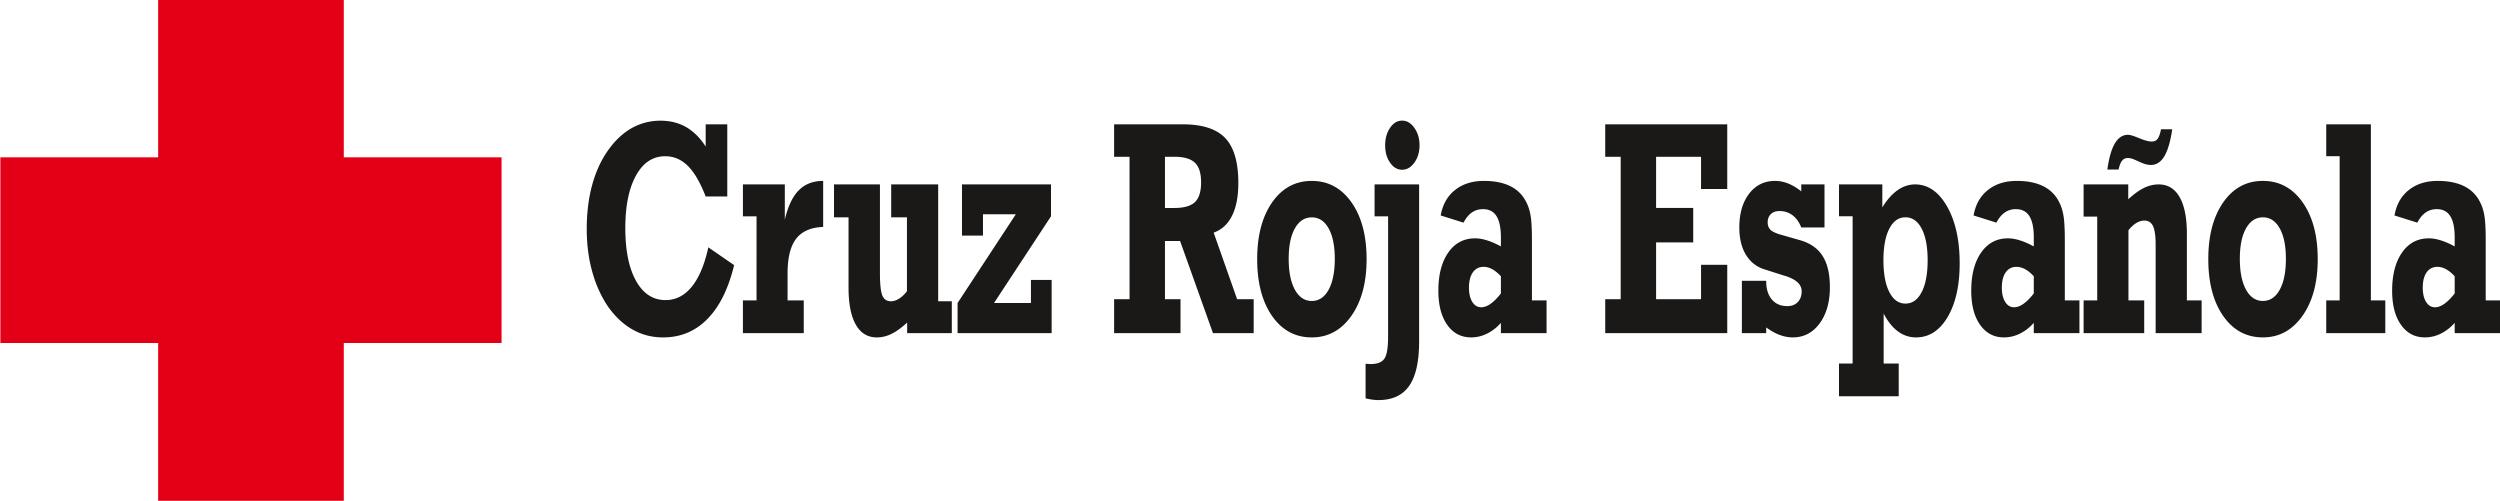<svg xmlns="http://www.w3.org/2000/svg" width="425.2pt" height="113.6" viewBox="0 0 425.2 85.2">
    <defs>
        <clipPath id="a">
            <path d="M0 0h86v85.2H0Zm0 0"/>
        </clipPath>
        <clipPath id="b">
            <path d="M99 20h326.2v49H99Zm0 0"/>
        </clipPath>
    </defs>
    <g clip-path="url(#a)">
        <path d="M26.898-.078h31.575v26.84h26.836v31.574H58.473v26.836H26.898V58.336H.063V26.762h26.835Zm0 0" style="stroke:none;fill-rule:evenodd;fill:#e30016;fill-opacity:1"/>
    </g>
    <g clip-path="url(#b)">
        <path d="M120.02 33.414q-1.37-3.542-3.028-5.195-1.653-1.646-3.863-1.645c-2.094 0-3.746 1.09-4.957 3.278-1.211 2.183-1.817 5.16-1.817 8.945 0 3.816.61 6.808 1.829 8.984s2.886 3.258 5.011 3.258c1.739 0 3.23-.758 4.47-2.285q1.85-2.292 2.808-6.688l4.386 3.028c-.964 3.992-2.472 7.047-4.535 9.148-2.054 2.098-4.574 3.145-7.547 3.145-1.867 0-3.582-.434-5.14-1.313-1.563-.87-2.953-2.16-4.172-3.855-1.192-1.742-2.102-3.727-2.73-5.98q-.94-3.366-.942-7.294 0-4.073.914-7.449.913-3.375 2.688-5.894c1.187-1.688 2.53-2.954 4.039-3.809a9.94 9.94 0 0 1 4.91-1.266q2.451 0 4.363 1.094 1.905 1.108 3.313 3.3v-3.773h3.675v12.266Zm8.652 3.375h-2.317v-5.422h7.125v6c.536-2.277 1.325-3.953 2.383-5.008q1.588-1.591 4.14-1.59v7.825c-2.097.086-3.628.75-4.597 2.015q-1.455 1.88-1.457 5.91v4.575h2.754v5.57h-10.348v-5.57h2.317Zm30.894-5.422v19.871h2.317v5.426h-7.594v-1.8c-.96.882-1.851 1.527-2.672 1.925a5.6 5.6 0 0 1-2.496.598c-1.55 0-2.746-.723-3.566-2.176q-1.236-2.175-1.235-6.277v-11.97h-2.472v-5.597h7.812v15.047c0 1.914.137 3.203.41 3.852q.41.972 1.47.972c.44 0 .898-.144 1.366-.441.469-.285.922-.711 1.348-1.258V36.965h-2.68v-5.598Zm3.297 25.297v-5.129l9.907-15.09h-5.586v3.625h-3.57v-8.703h15.14v5.422l-9.691 14.746h6.28v-3.922h3.52v9.051Zm35.274-5.777h2.644v5.777h-11.293v-5.777h2.625V26.664h-2.625v-5.516h11.692c3.336 0 5.742.786 7.222 2.348q2.215 2.351 2.215 7.625c0 2.277-.355 4.137-1.07 5.57-.711 1.43-1.758 2.391-3.125 2.875l3.988 11.32h2.817v5.778h-6.922l-5.594-15.672h-2.574Zm0-24.223v8.707h1.617c1.64 0 2.8-.344 3.496-1.016q1.031-1.011 1.031-3.335c0-1.555-.347-2.665-1.05-3.336-.7-.676-1.86-1.02-3.477-1.02Zm24.965 24.524c1.218 0 2.175-.645 2.87-1.915s1.048-3.027 1.048-5.253c0-2.2-.352-3.922-1.047-5.168q-1.044-1.88-2.871-1.88c-1.211 0-2.165.626-2.872 1.88q-1.05 1.869-1.05 5.168 0 3.316 1.05 5.246c.708 1.277 1.66 1.922 2.872 1.922m9.328-7.118c0 3.973-.86 7.192-2.582 9.64-1.723 2.45-3.977 3.677-6.746 3.677-2.797 0-5.043-1.215-6.739-3.633-1.691-2.422-2.543-5.656-2.543-9.684 0-4 .852-7.215 2.543-9.652 1.696-2.426 3.942-3.648 6.739-3.648 2.793 0 5.05 1.222 6.761 3.648q2.567 3.654 2.567 9.652m3.656-7.28h-2.3v-5.423h7.577v26.707c0 3.414-.562 5.934-1.687 7.547q-1.687 2.424-5.242 2.422-.492.001-1.036-.074a10 10 0 0 1-1.14-.223v-5.875q.18 0 .453.027c.184.016.328.02.414.02 1.145 0 1.914-.305 2.336-.926q.626-.918.625-3.746Zm-.5-12.075c0-1.16.281-2.16.84-2.969.55-.824 1.234-1.23 2.05-1.23.801 0 1.497.406 2.079 1.238.59.828.879 1.816.879 2.96 0 1.134-.29 2.114-.868 2.927-.582.82-1.277 1.226-2.09 1.226-.816 0-1.5-.398-2.05-1.203-.559-.793-.84-1.781-.84-2.95m19.687 25.2v-2.927c-.5-.535-.992-.941-1.48-1.203-.484-.262-.969-.398-1.441-.398-.793 0-1.403.312-1.848.937q-.66.932-.66 2.61c0 1 .187 1.808.562 2.414.383.605.88.914 1.512.914q.776.002 1.61-.594.82-.579 1.745-1.754m0 6.75v-1.75c-.707.8-1.492 1.405-2.359 1.831a6.04 6.04 0 0 1-2.71.64c-1.704 0-3.06-.718-4.063-2.14q-1.505-2.137-1.504-5.809c0-2.714.566-4.878 1.687-6.484 1.13-1.613 2.645-2.414 4.563-2.414.636 0 1.32.121 2.05.352q1.098.344 2.336 1.023v-1.527c0-1.63-.25-2.832-.75-3.625-.496-.797-1.265-1.188-2.296-1.188q-1.062-.002-1.891.57c-.547.387-1.024.958-1.414 1.727l-3.887-1.223c.328-1.855 1.137-3.293 2.43-4.324q1.945-1.553 4.922-1.554c1.84 0 3.375.316 4.593.949 1.22.629 2.125 1.593 2.715 2.875.301.629.524 1.383.653 2.234.136.863.203 2.211.203 4.063v10.203h2.488v5.57Zm34.04-5.778v-5.848h4.457v11.625h-20.754v-5.777h2.629V26.664h-2.63v-5.516h20.755v10.997h-4.457v-5.48h-7.645v8.706h6.316v5.852h-6.316v9.664Zm6.945 5.777v-8.898h4.14v.101q0 1.945.957 3.07c.641.754 1.516 1.13 2.633 1.13q1.131 0 1.782-.696.656-.678.656-1.832-.002-1.752-2.852-2.625c-.172-.055-.316-.086-.418-.125l-3.054-.977c-1.368-.425-2.422-1.265-3.168-2.5-.743-1.23-1.11-2.773-1.11-4.617 0-2.386.559-4.297 1.668-5.75q1.675-2.174 4.41-2.175c.743 0 1.48.144 2.22.437.733.29 1.483.742 2.237 1.336v-1.176h3.954v7.32h-3.954c-.363-.914-.855-1.601-1.492-2.082-.629-.468-1.367-.707-2.215-.707q-.927 0-1.46.516-.545.535-.544 1.402.002.85.532 1.325.531.473 2.03.87l2.888.829q2.632.727 3.882 2.683c.836 1.309 1.25 3.082 1.25 5.317q.001 3.797-1.75 6.176-1.745 2.368-4.554 2.37c-.754 0-1.5-.144-2.258-.425-.746-.281-1.5-.707-2.27-1.27v.973Zm27.82-5.027q1.758-.001 2.766-1.965c.672-1.3 1.008-3.11 1.008-5.406q0-3.43-1.008-5.364-1.008-1.935-2.766-1.937c-1.164 0-2.074.648-2.742 1.937q-1.001 1.935-1 5.364c0 2.297.332 4.105 1 5.406.668 1.308 1.578 1.965 2.742 1.965m-8.984-14.848h-2.317v-5.422h7.368v3.899q1.231-1.971 2.62-2.934c.923-.64 1.903-.965 2.95-.965 2.203 0 4.023 1.254 5.45 3.762 1.425 2.512 2.136 5.726 2.136 9.66 0 3.77-.684 6.805-2.043 9.125q-2.05 3.471-5.371 3.473a5.08 5.08 0 0 1-3.078-1.016c-.914-.672-1.73-1.68-2.438-3.035v8.492h2.563v5.57h-10.157v-5.57h2.317Zm30.812 13.125v-2.926c-.5-.535-.992-.941-1.48-1.203s-.969-.398-1.446-.398c-.789 0-1.402.312-1.847.937q-.659.932-.66 2.61c0 1 .191 1.808.566 2.414.379.605.879.914 1.508.914q.78.002 1.613-.594.821-.579 1.746-1.754m0 6.75v-1.75c-.707.8-1.492 1.406-2.36 1.832a6.05 6.05 0 0 1-2.71.64c-1.703 0-3.059-.718-4.063-2.14q-1.504-2.137-1.503-5.809c0-2.714.562-4.878 1.687-6.484 1.129-1.613 2.645-2.414 4.563-2.414.636 0 1.32.121 2.05.352q1.095.344 2.336 1.023v-1.527c0-1.63-.25-2.832-.75-3.625-.5-.797-1.265-1.188-2.3-1.188q-1.061-.002-1.887.57c-.547.387-1.024.958-1.414 1.727l-3.887-1.223c.324-1.855 1.133-3.293 2.43-4.324 1.297-1.035 2.933-1.554 4.922-1.554 1.84 0 3.375.316 4.59.949 1.218.629 2.128 1.593 2.718 2.875.3.629.524 1.383.652 2.234.137.863.204 2.211.204 4.063v10.203h2.488v5.57Zm8.473 0v-5.57h2.316v-14.25h-2.316v-5.477h7.594v2.528q1.446-1.329 2.675-1.93a5.6 5.6 0 0 1 2.497-.598c1.55 0 2.742.719 3.562 2.16.828 1.442 1.238 3.52 1.238 6.246v11.32h2.508v5.571h-7.82v-15c0-1.496-.149-2.559-.445-3.2-.293-.628-.786-.944-1.47-.944q-.694.002-1.39.425c-.465.282-.902.692-1.32 1.22v11.929h2.68v5.57Zm15.074-34.68c-.3 2.063-.75 3.602-1.34 4.59q-.887 1.483-2.277 1.485c-1.043 0-1.89-.528-2.84-.922-.683-.282-1.55-.473-2.086.215-.242.308-.433.8-.578 1.484h-1.91c.277-2.012.707-3.504 1.289-4.465.578-.953 1.332-1.469 2.262-1.437.797.023 2.082.753 3.187 1.03.758.188 1.438.18 1.817-.366.25-.36.433-.895.566-1.614Zm15.418 29.204c1.215 0 2.172-.645 2.867-1.915.696-1.27 1.047-3.027 1.047-5.253q-.001-3.3-1.047-5.168-1.043-1.88-2.867-1.88c-1.215 0-2.164.626-2.871 1.88-.703 1.246-1.05 2.968-1.05 5.168 0 2.21.347 3.96 1.05 5.246.707 1.277 1.656 1.922 2.871 1.922m9.328-7.118c0 3.973-.863 7.192-2.586 9.64-1.722 2.45-3.976 3.677-6.742 3.677-2.8 0-5.047-1.215-6.742-3.633-1.692-2.422-2.543-5.656-2.543-9.684 0-4 .851-7.215 2.543-9.652 1.695-2.426 3.941-3.648 6.742-3.648 2.793 0 5.05 1.222 6.762 3.648q2.565 3.654 2.566 9.652m3.727-17.496h-2.281v-5.426h7.593v29.946h2.453v5.57h-10.046v-5.57h2.28Zm19.566 23.34v-2.926c-.5-.535-.992-.941-1.48-1.203-.485-.262-.969-.398-1.442-.398-.793 0-1.402.312-1.847.937q-.661.932-.66 2.61c0 1 .187 1.808.562 2.414.383.605.879.914 1.512.914q.774.002 1.61-.594.82-.579 1.745-1.754m0 6.75v-1.75c-.707.8-1.492 1.406-2.36 1.832a6.04 6.04 0 0 1-2.71.64c-1.703 0-3.059-.718-4.063-2.14q-1.505-2.137-1.504-5.809c0-2.714.567-4.878 1.688-6.484 1.129-1.613 2.644-2.414 4.562-2.414.637 0 1.32.121 2.051.352.73.23 1.512.57 2.336 1.023v-1.527c0-1.63-.25-2.832-.75-3.625-.496-.797-1.265-1.188-2.297-1.188-.707 0-1.34.188-1.89.57-.547.387-1.024.958-1.414 1.727l-3.887-1.223c.328-1.855 1.137-3.293 2.43-4.324q1.945-1.553 4.921-1.554c1.84 0 3.375.316 4.594.949 1.215.629 2.125 1.593 2.715 2.875.3.629.524 1.383.652 2.234.137.863.204 2.211.204 4.063v10.203h2.488v5.57Zm0 0" style="stroke:none;fill-rule:evenodd;fill:#1b1918;fill-opacity:1"/>
    </g>
</svg>
